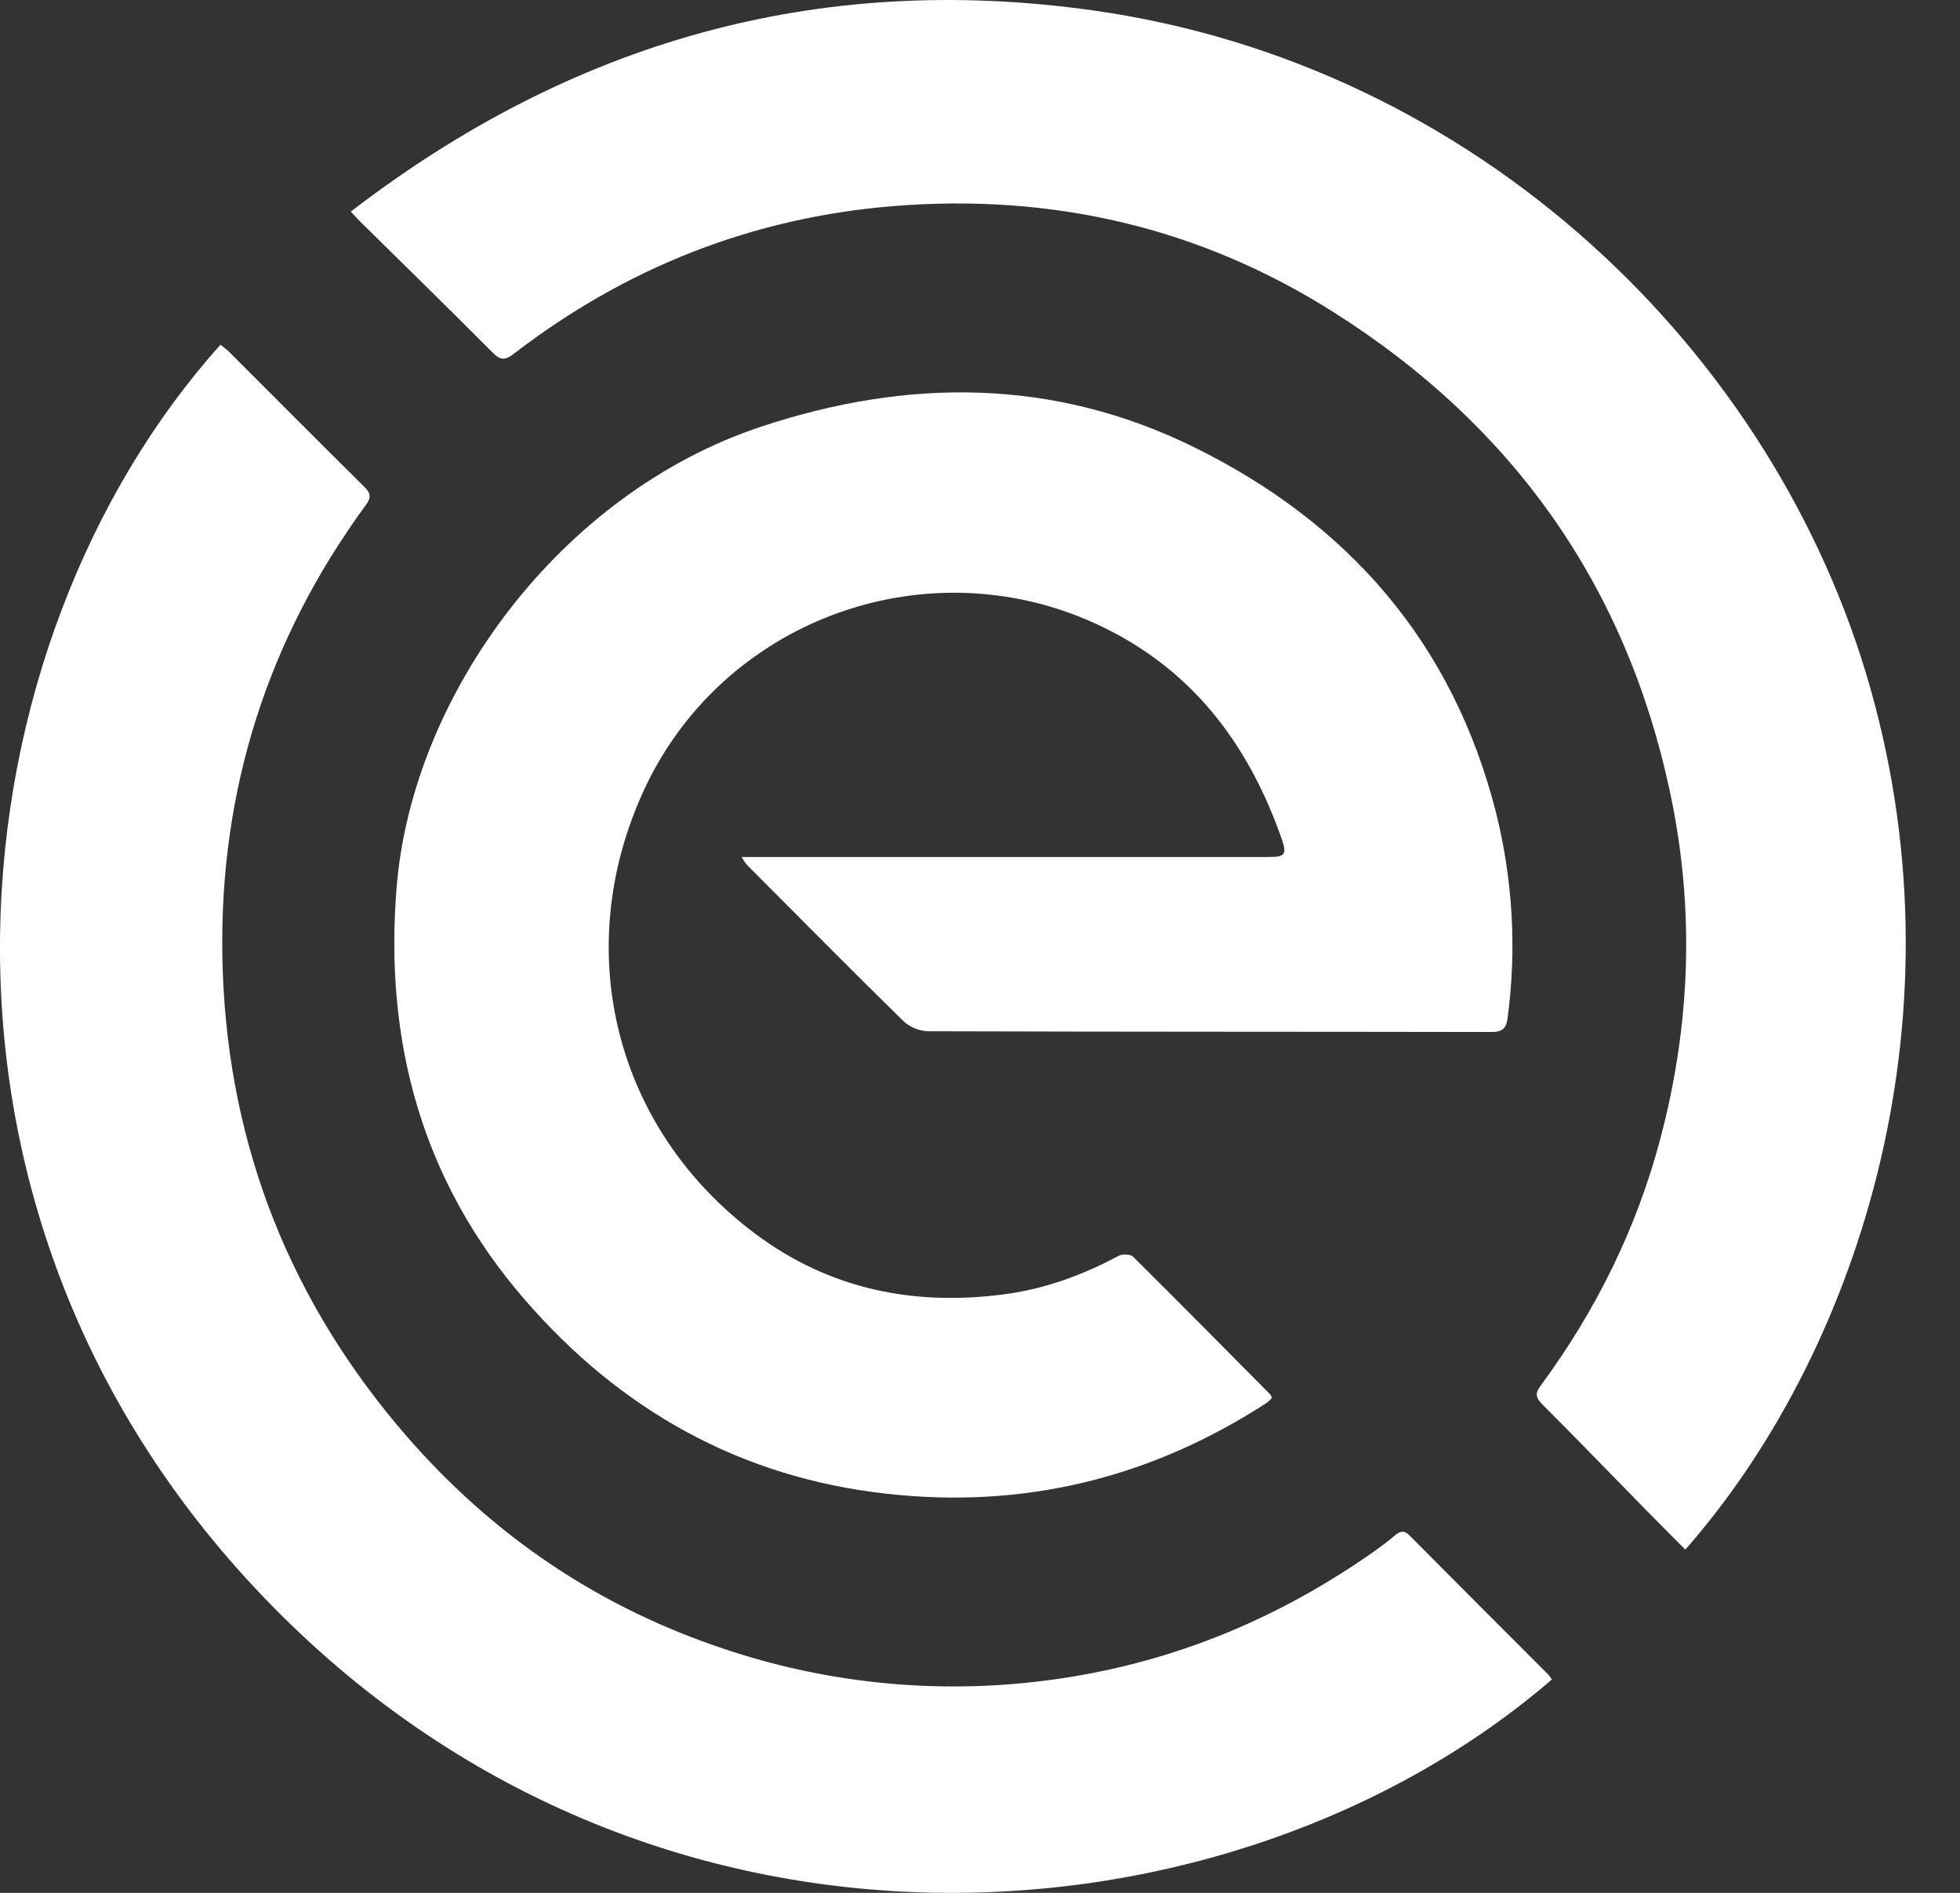 <svg width="29" height="28" viewBox="0 0 29 28" fill="none" xmlns="http://www.w3.org/2000/svg">
<rect x="0" y="0" width="29" height="28" fill="#333333" stroke="none"/>
<g clip-path="url(#clip0_237_214)">
<path d="M10.972 12.677H18.774C19.012 12.677 19.045 12.64 18.964 12.41C18.462 10.976 17.605 9.854 16.183 9.213C13.66 8.076 10.664 9.193 9.517 11.711C8.44 14.072 9.1 16.703 11.182 18.256C12.276 19.072 13.524 19.324 14.865 19.145C15.461 19.066 16.018 18.863 16.549 18.578C16.605 18.548 16.725 18.551 16.765 18.59C17.448 19.266 18.121 19.95 18.797 20.63C18.806 20.639 18.807 20.653 18.819 20.68C18.795 20.706 18.77 20.73 18.742 20.752C17.023 21.867 15.144 22.326 13.107 22.095C10.946 21.852 9.176 20.855 7.765 19.226C6.248 17.478 5.683 15.415 5.868 13.129C6.099 10.275 8.289 7.297 11.263 6.311C13.431 5.592 15.591 5.59 17.673 6.618C19.953 7.743 21.492 9.51 22.13 12.001C22.382 12.998 22.443 14.034 22.307 15.054C22.288 15.209 22.233 15.266 22.069 15.266C19.295 15.261 16.522 15.264 13.748 15.255C13.612 15.254 13.481 15.204 13.377 15.115C12.593 14.346 11.821 13.565 11.045 12.787C11.019 12.752 10.994 12.715 10.972 12.677Z" fill="white"/>
<path d="M22.961 24.844C18.253 28.901 9.623 29.606 3.892 23.617C-1.709 17.767 -0.672 9.481 3.262 5.1C3.302 5.129 3.341 5.16 3.378 5.193C4.047 5.862 4.714 6.533 5.387 7.198C5.49 7.299 5.494 7.363 5.409 7.476C3.957 9.46 3.249 11.688 3.29 14.141C3.334 16.752 4.195 19.073 5.877 21.082C7.149 22.599 8.709 23.698 10.578 24.345C12.038 24.858 13.592 25.046 15.131 24.898C17.027 24.716 18.739 24.061 20.295 22.975C20.414 22.892 20.532 22.805 20.642 22.711C20.722 22.642 20.78 22.637 20.86 22.718C21.54 23.403 22.222 24.087 22.906 24.769C22.926 24.793 22.945 24.818 22.961 24.844Z" fill="white"/>
<path d="M24.936 22.922C24.75 22.735 24.563 22.55 24.38 22.363C23.861 21.834 23.347 21.301 22.822 20.776C22.726 20.679 22.707 20.617 22.795 20.498C23.613 19.39 24.215 18.173 24.567 16.842C25.016 15.146 25.076 13.434 24.709 11.715C24.056 8.647 22.372 6.288 19.738 4.622C17.753 3.362 15.56 2.858 13.216 3.049C11.127 3.219 9.259 3.96 7.602 5.233C7.48 5.327 7.41 5.337 7.294 5.22C6.645 4.568 5.987 3.926 5.332 3.28C5.295 3.243 5.26 3.204 5.191 3.13C8.454 0.621 12.091 -0.42 16.172 0.154C21.854 0.953 26.265 5.201 27.675 10.185C29.095 15.202 27.433 20.083 24.936 22.922Z" fill="white"/>
</g>
<defs>
<clipPath id="clip0_237_214">
<rect width="28.198" height="28" fill="white"/>
</clipPath>
</defs>
</svg>

